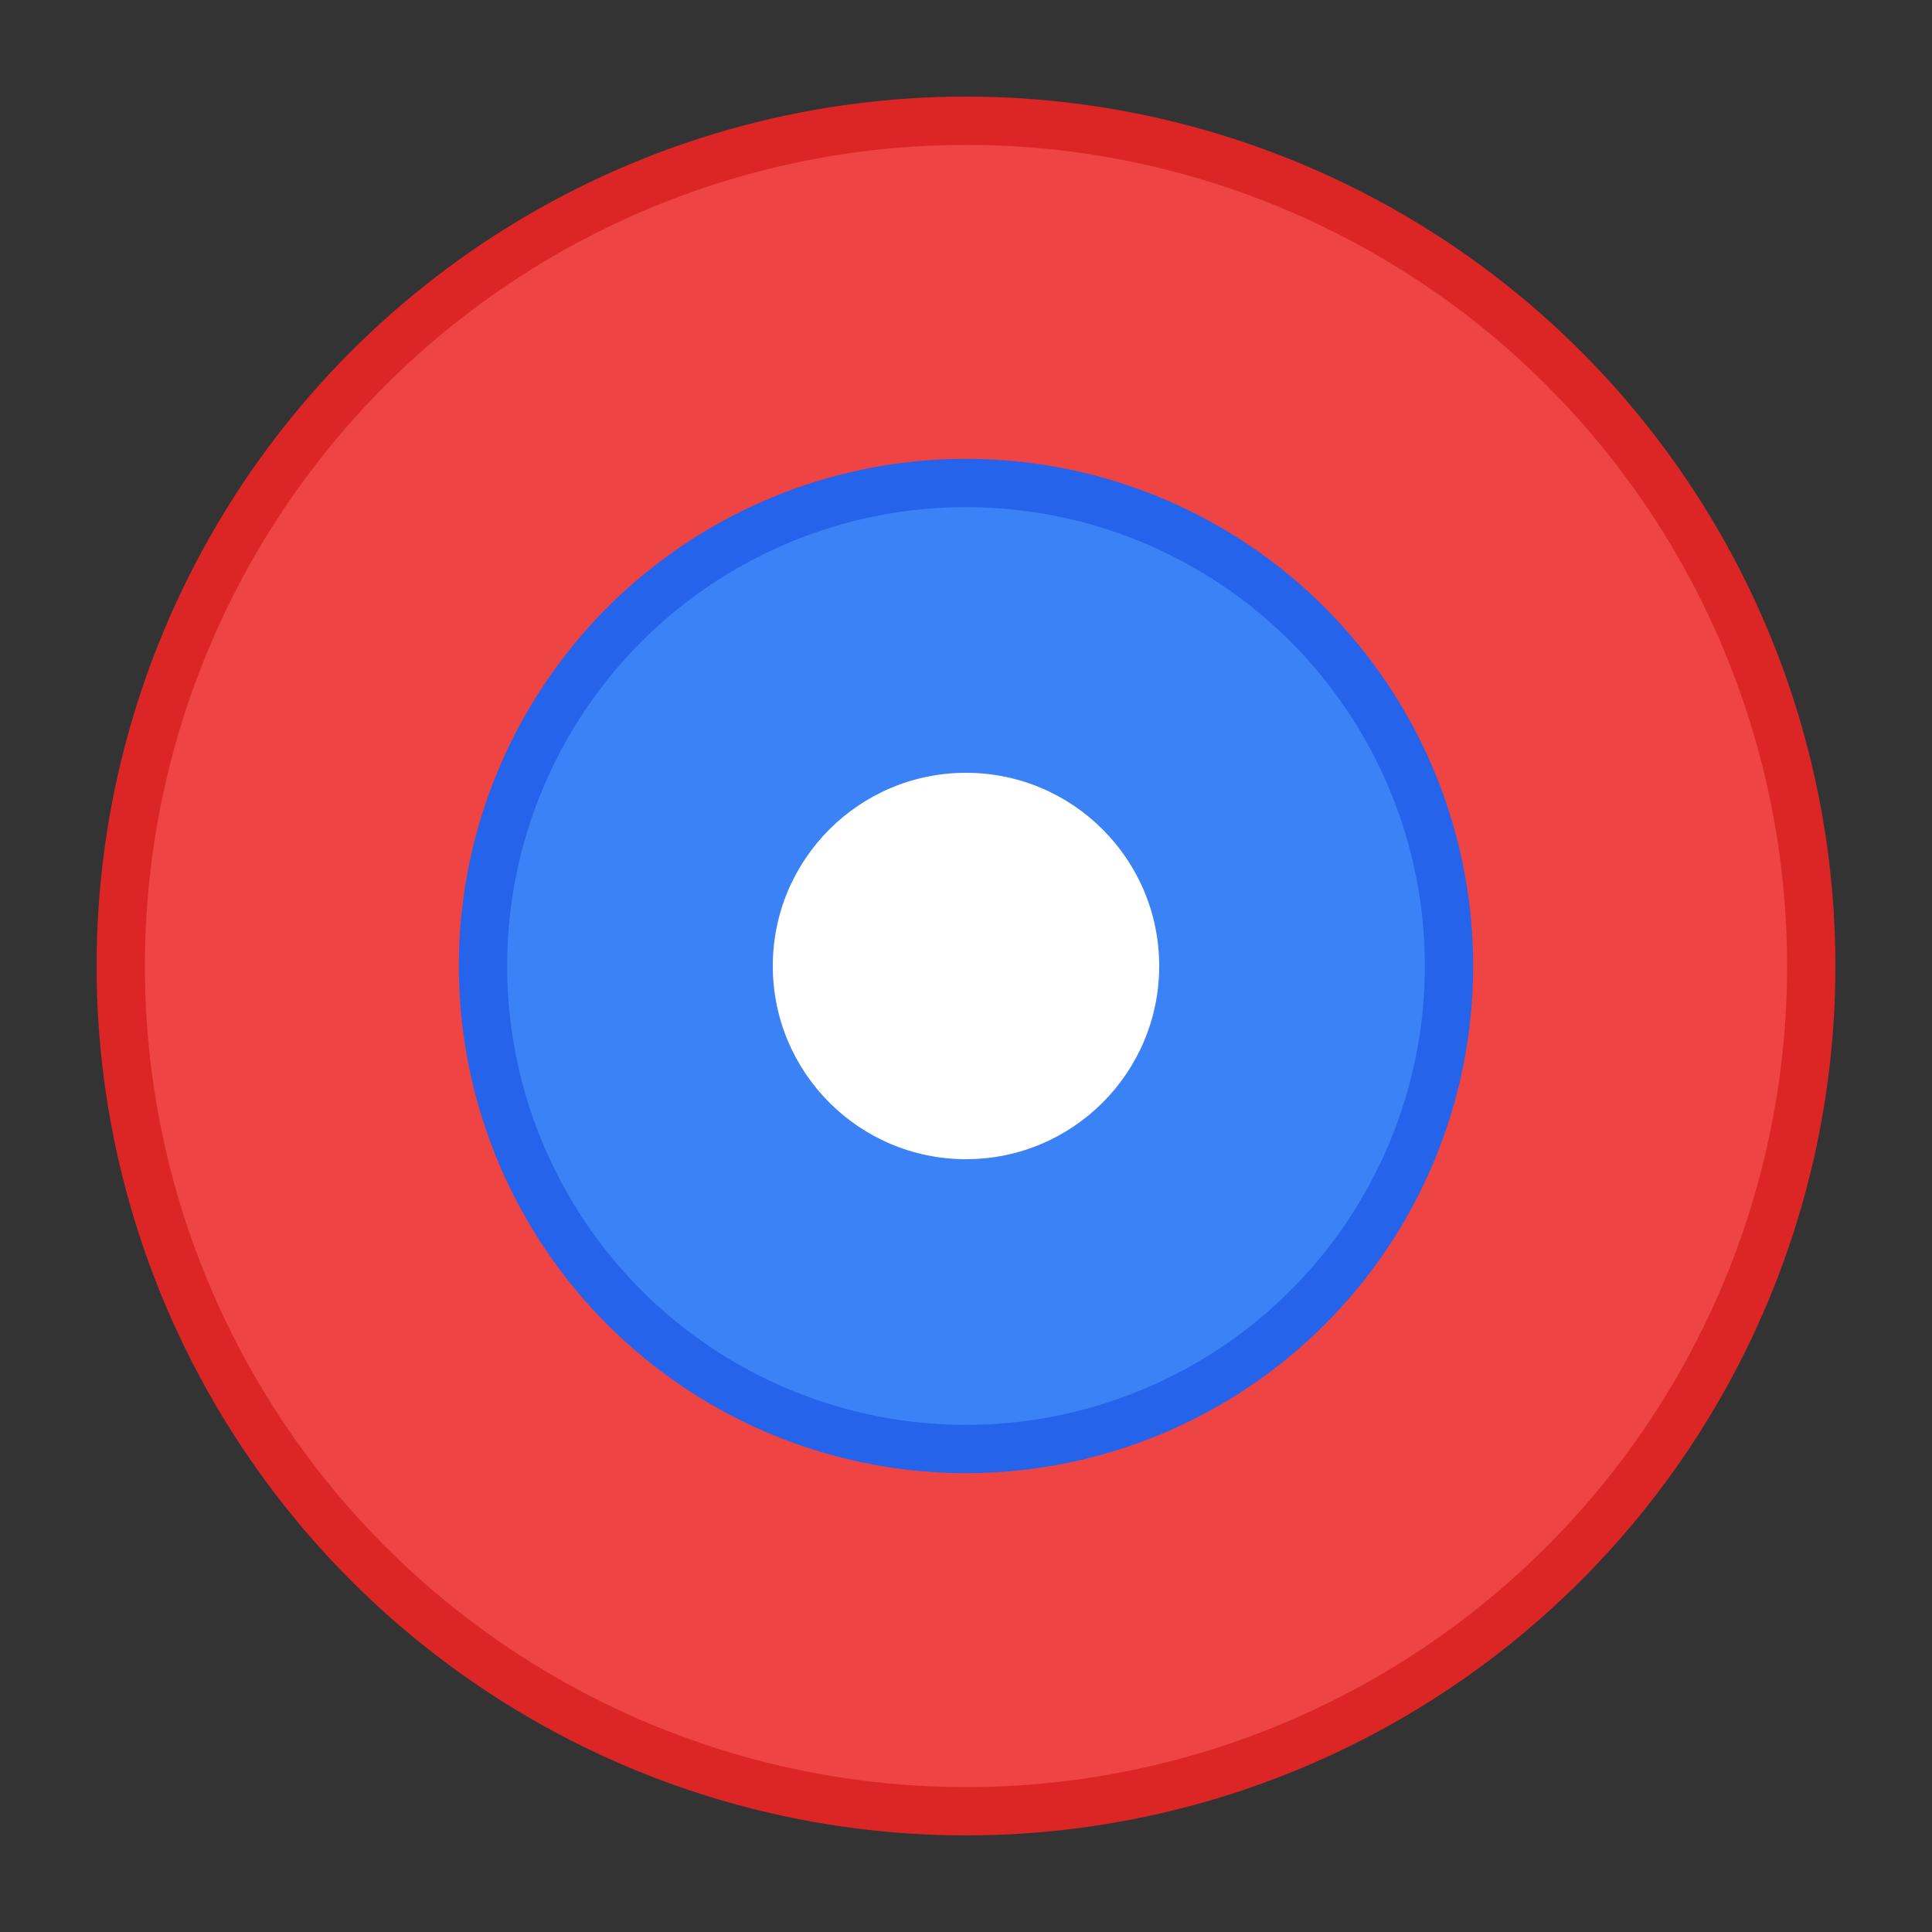 <svg width="80" height="80" xmlns="http://www.w3.org/2000/svg">
  <rect width="100%" height="100%" fill="#333333" stroke="none"/>
  <circle cx="40" cy="40" r="35" fill="#ef4444" stroke="#dc2626" stroke-width="2"/>
  <circle cx="40" cy="40" r="20" fill="#3b82f6" stroke="#2563eb" stroke-width="2"/>
  <circle cx="40" cy="40" r="8" fill="#ffffff"/>
</svg>
